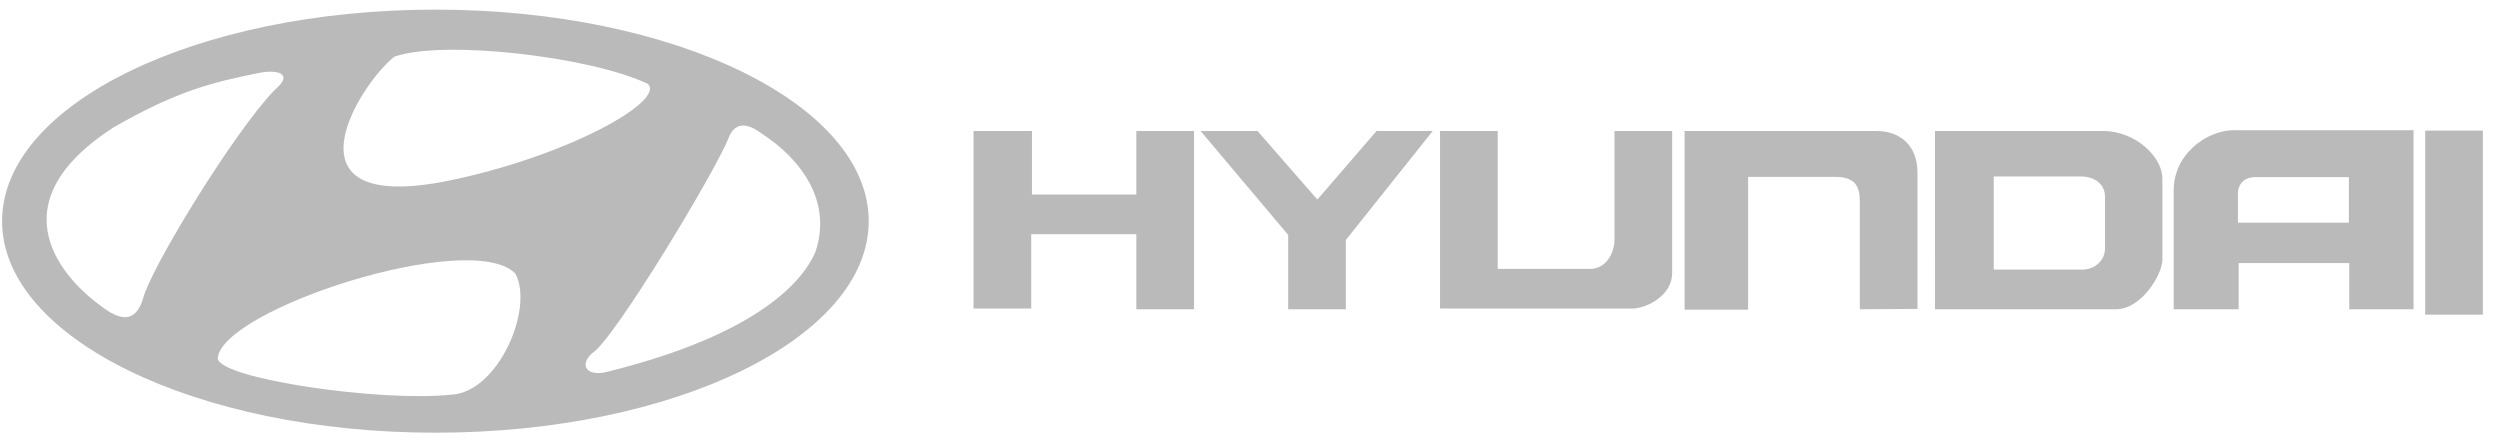 <svg width="130" height="23" viewBox="0 0 130 23" fill="none" xmlns="http://www.w3.org/2000/svg">
<path fill-rule="evenodd" clip-rule="evenodd" d="M50.624 6.812H53.662V10.115H59.089V6.812H62.09V16.082H59.089V12.179H53.623V16.045H50.624V6.812ZM62.431 6.812H65.391L68.504 10.377L71.579 6.812H74.502L69.984 12.479V16.082H66.986V12.216L62.431 6.812ZM74.882 6.812H77.881V13.98H82.701C83.461 13.98 83.954 13.231 83.954 12.442V6.812H86.952V14.206C86.952 15.369 85.624 16.045 84.865 16.045H74.882V6.812ZM87.598 6.812H97.582C98.759 6.812 99.708 7.524 99.708 8.971V16.063L96.709 16.082V10.452C96.709 9.665 96.443 9.196 95.418 9.196H90.901V16.103H87.598V6.812ZM100.619 6.812H109.349C111.096 6.812 112.444 8.2 112.444 9.27V13.53C112.425 14.28 111.362 16.081 110.033 16.081H100.62L100.619 6.812ZM103.675 14.018H108.282C108.946 14.018 109.459 13.53 109.459 12.929V10.227C109.459 9.57 108.913 9.177 108.212 9.177H103.675V14.018ZM116.146 6.772H125.503V16.082H122.162V13.681H116.41V16.082H113.032V10.038C112.956 8.012 114.779 6.772 116.146 6.772ZM116.372 10.078V11.578H122.143V9.212H117.283C116.714 9.213 116.372 9.551 116.372 10.078ZM126.11 6.793H129.108V16.364H126.11V6.793ZM22.641 0.5C10.197 0.5 0.108 5.425 0.108 11.5C0.108 17.574 10.197 22.5 22.641 22.5C35.084 22.5 45.173 17.575 45.173 11.5C45.173 5.426 35.084 0.5 22.641 0.5ZM20.503 2.948C23.075 2.049 30.716 2.948 33.684 4.358C34.634 5.259 29.449 8.153 23.275 9.407C14.448 11.168 18.643 4.435 20.503 2.948ZM5.344 15.982C3.404 14.614 -0.395 10.698 5.899 6.628C9.223 4.711 11.083 4.279 13.379 3.81C14.488 3.574 15.279 3.849 14.289 4.671C12.192 6.824 7.838 13.946 7.442 15.513C7.125 16.57 6.492 16.843 5.344 15.982ZM23.471 20.523C19.751 20.913 11.479 19.701 11.32 18.645C11.479 16.1 24.461 11.873 26.796 14.221C27.787 16.06 25.887 20.405 23.471 20.523ZM42.392 13.124C41.441 15.277 38.235 17.705 31.507 19.349C30.477 19.582 30.121 18.957 30.794 18.369C31.903 17.704 37.246 8.859 37.919 7.097C38.315 6.196 39.066 6.55 39.542 6.901C41.68 8.271 43.302 10.502 42.392 13.124Z" fill="#BABABA"/>
</svg>
